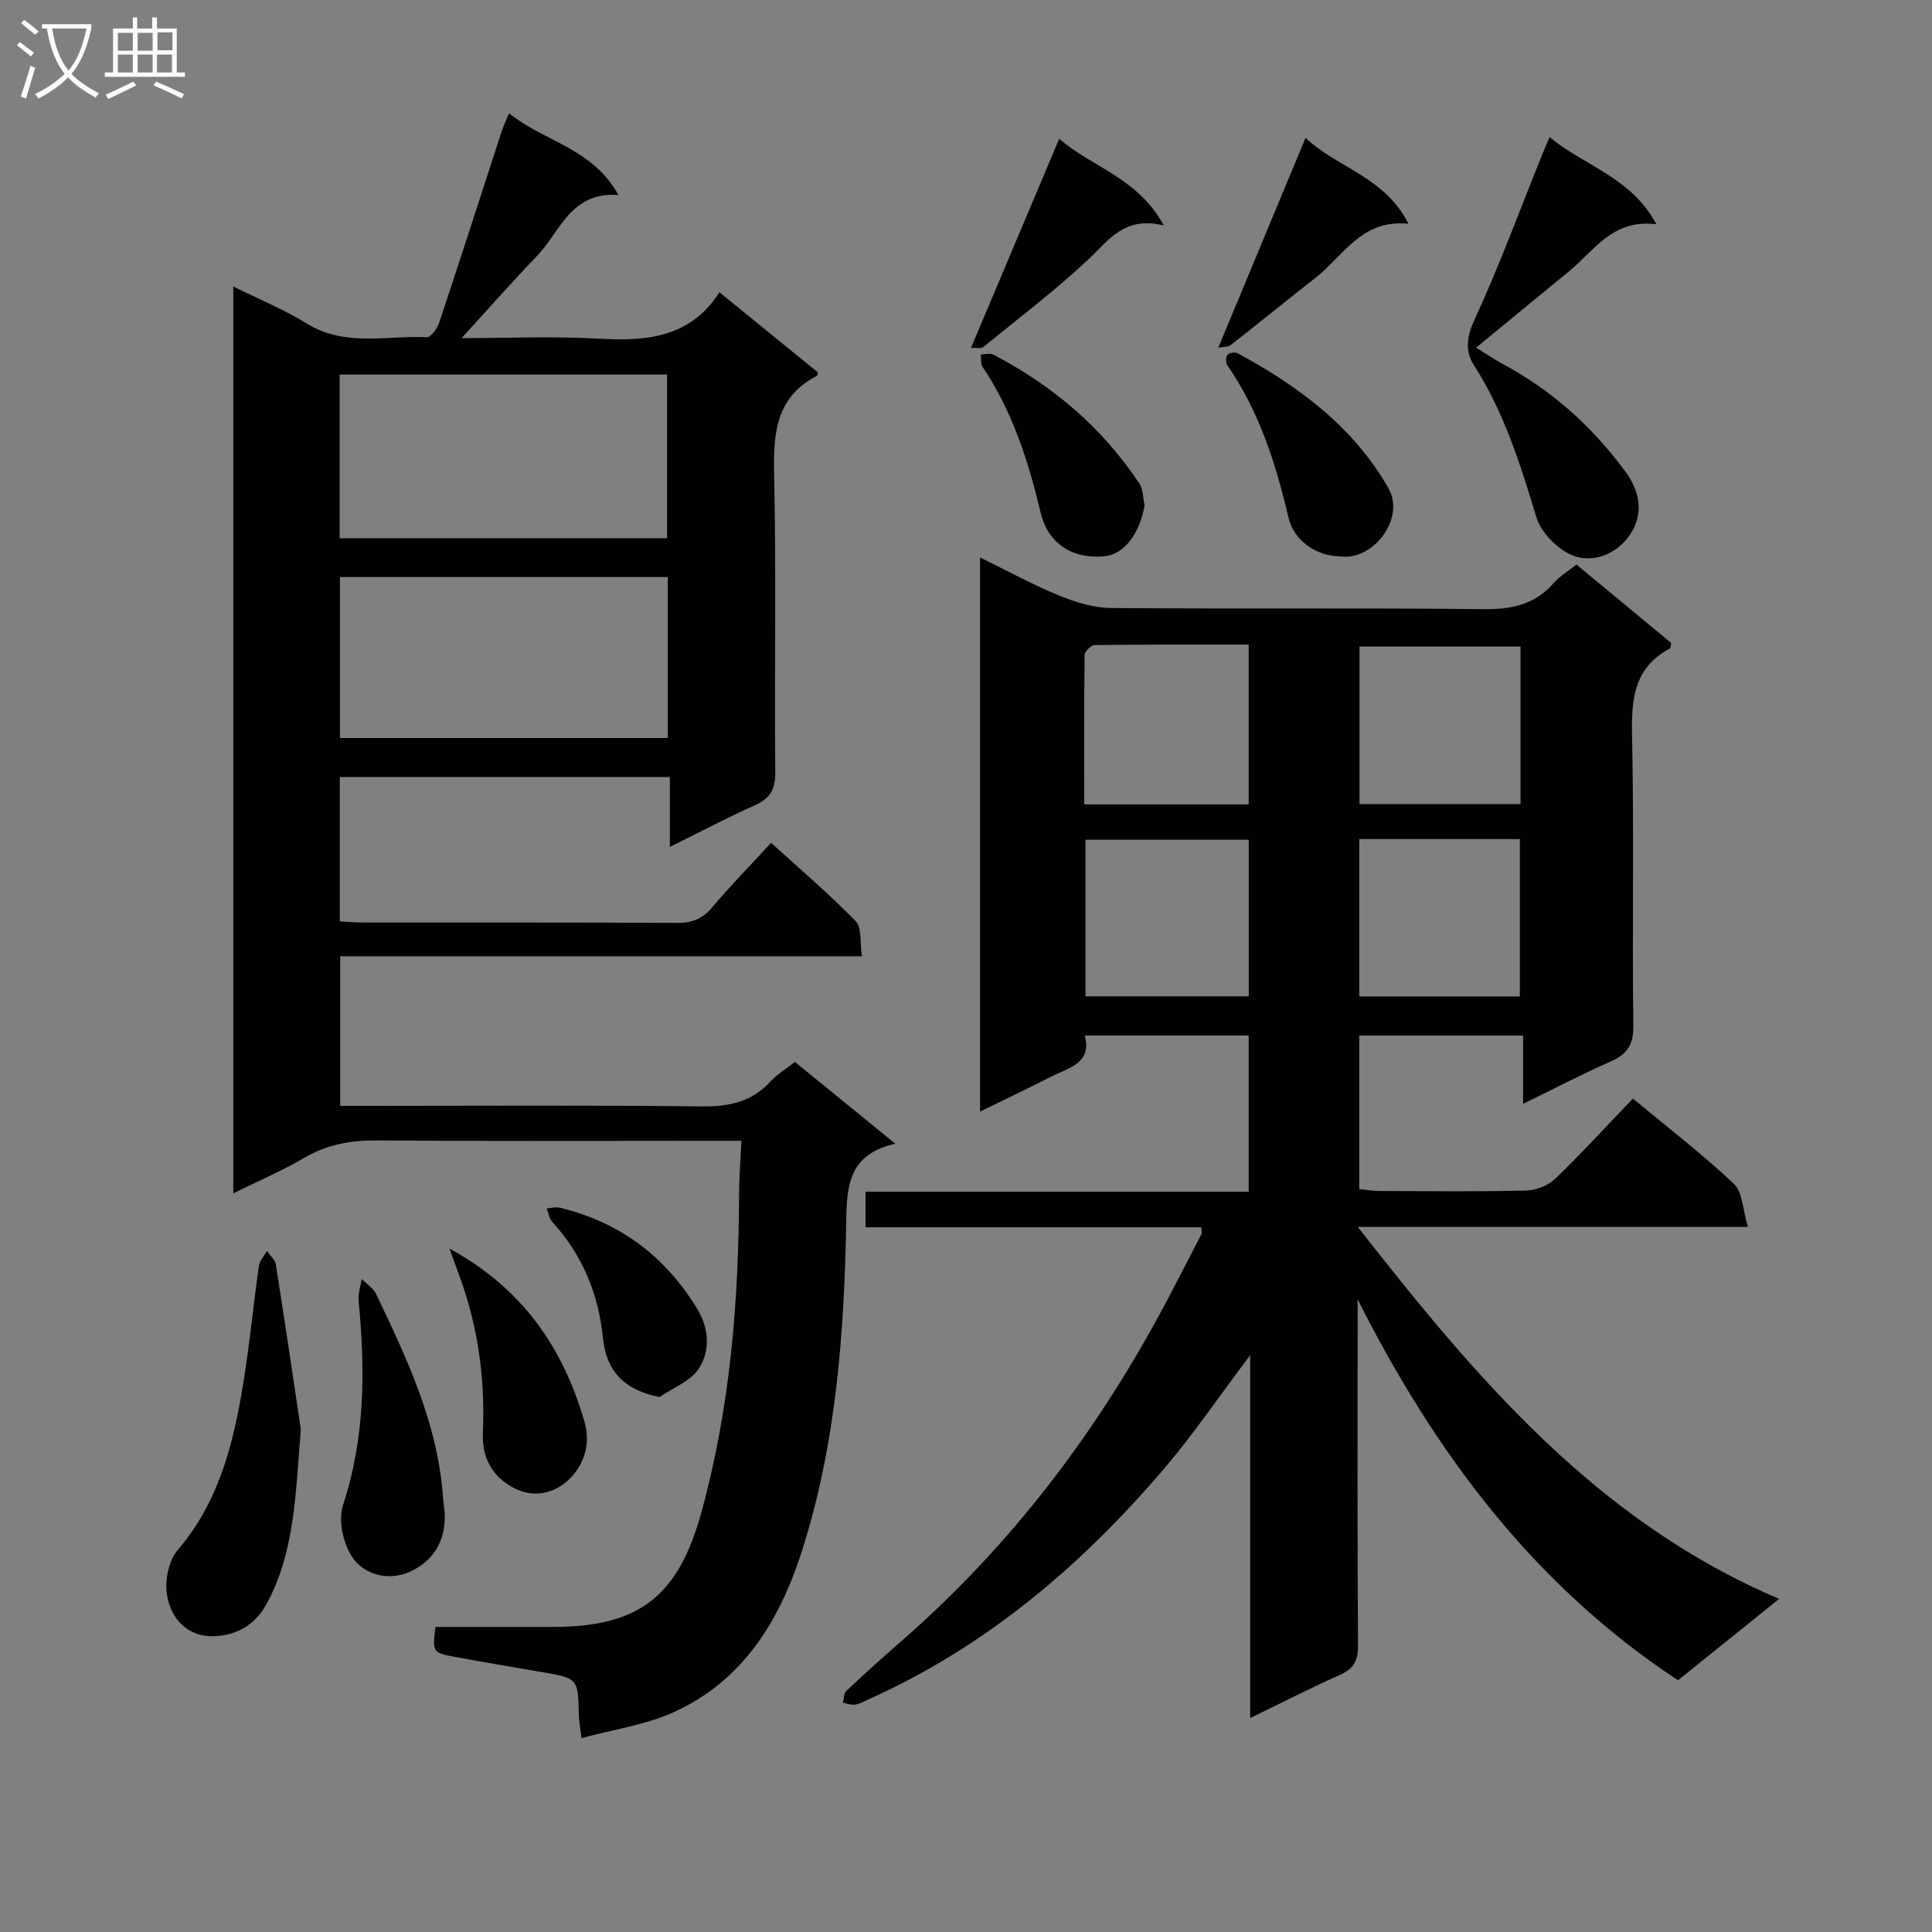 <svg enable-background="new 0 0 400 400" viewBox="0 0 400 400" xmlns="http://www.w3.org/2000/svg"><rect x="0" y="0" width="400" height="400" fill="#808080" stroke="none"/><g fill="#010104"><path d="m338.08 227.45c7.48 6.21 14.49 11.6 20.89 17.64 1.82 1.72 1.83 5.34 2.92 8.93-27.51 0-53.72 0-80.78 0 24.57 31.38 49.45 60.94 87.24 77.01-7.32 5.9-13.88 11.18-20.93 16.85-29.85-19.64-50.3-47.09-66.34-78.86v4.68c0 22.33-.07 44.66.08 66.99.02 3.11-.88 4.81-3.72 6.07-6.01 2.67-11.87 5.68-18.6 8.94 0-25.24 0-49.59 0-75.14-6.43 8.54-11.72 16.34-17.79 23.47-17.13 20.09-36.92 36.92-61.27 47.82-.91.41-1.82.94-2.78 1.08-.8.12-1.67-.25-2.51-.4.24-.83.21-1.95.75-2.46 3.63-3.42 7.34-6.77 11.11-10.05 23.15-20.13 41.28-44.17 55.52-71.25 2.32-4.41 4.61-8.85 6.89-13.28.13-.25-.01-.63-.05-1.39-23.05 0-46.11 0-69.51 0 0-2.51 0-4.57 0-7.37h79.33c0-11.13 0-21.54 0-32.34-11.07 0-22.15 0-33.94 0 1.55 5.78-3.36 6.68-7.05 8.56-4.69 2.39-9.44 4.65-14.63 7.19 0-38.3 0-76.04 0-114.73 5.72 2.8 10.87 5.64 16.28 7.85 3.42 1.4 7.21 2.59 10.84 2.62 25.66.22 51.33-.05 76.99.24 5.86.07 10.72-.88 14.67-5.42 1.28-1.47 3.06-2.51 4.71-3.81 6.65 5.51 13.17 10.91 19.62 16.25-.14.55-.12 1.03-.3 1.13-7.45 3.96-7.99 10.51-7.82 18.08.43 19.99 0 39.99.27 59.99.05 4.04-1.32 5.95-4.78 7.47-5.9 2.59-11.62 5.59-18.05 8.73 0-4.99 0-9.37 0-14.14-11.51 0-22.56 0-33.92 0v31.79c1.31.13 2.73.38 4.14.39 10.16.03 20.33.16 30.49-.1 2.06-.05 4.55-1.08 6.04-2.51 5.36-5.19 10.42-10.73 15.99-16.52zm-79.55-93.99c-10.73 0-21.31-.04-31.89.09-.73.01-2.07 1.33-2.08 2.06-.14 10.25-.09 20.5-.09 30.93h34.06c0-11 0-21.71 0-33.08zm.01 72.82c0-11.12 0-21.69 0-32.42-11.45 0-22.61 0-33.81 0v32.42zm56.27-72.42c-11.43 0-22.46 0-33.34 0v32.63h33.34c0-10.97 0-21.6 0-32.63zm-.14 72.44c0-11.01 0-21.73 0-32.58-11.26 0-22.18 0-33.25 0v32.58z"/><path d="m48.3 59.31c5.47 2.72 10.58 4.81 15.21 7.67 7.93 4.9 16.53 2.45 24.86 2.83.83.04 2.16-1.8 2.56-3 4.4-13.21 8.65-26.47 12.97-39.71.35-1.06.84-2.07 1.5-3.66 7.21 5.9 17.22 7.15 22.64 16.93-9.94-.71-12.03 7.6-16.85 12.61-5.15 5.35-10.06 10.94-15.62 17.02 9.74 0 18.99-.4 28.2.11 9.85.54 19 0 25.19-9.6 7.17 5.84 13.83 11.26 20.41 16.62-.16.42-.17.63-.27.69-8.61 4.49-9.01 12.11-8.82 20.66.44 20.49.05 41 .23 61.49.03 3.54-1.13 5.37-4.28 6.78-5.72 2.55-11.27 5.49-17.54 8.59 0-5.17 0-9.6 0-14.47-22.98 0-45.52 0-68.34 0v29.89c1.56.08 3.15.24 4.75.24 21.67.02 43.33-.05 65 .08 3.1.02 5.28-.77 7.3-3.17 3.75-4.44 7.83-8.61 12.25-13.41 5.97 5.43 11.99 10.57 17.51 16.21 1.29 1.32.85 4.34 1.31 7.27-36.27 0-71.97 0-108.03 0v30.98h5.33c23.17 0 46.33-.16 69.49.11 5.68.07 10.4-.92 14.3-5.2 1.33-1.45 3.1-2.5 5.02-4.01 6.64 5.41 13.28 10.82 20.79 16.93-9.59 2.2-10.04 8.45-10.17 16.07-.4 23.12-2.08 46.19-9.22 68.42-4.62 14.39-12.25 26.8-26.61 33.26-5.76 2.59-12.27 3.5-18.98 5.32-.26-2.2-.51-3.43-.54-4.66-.16-7.75-.14-7.74-7.86-9.05-6.06-1.03-12.11-2.06-18.16-3.18-4.21-.77-4.3-1-3.68-6.13h24.31c17.88 0 25.95-6.35 30.73-23.64 5.98-21.65 7.76-43.77 7.83-66.1.01-3.43.3-6.85.48-10.91-2.28 0-4.05 0-5.83 0-23.17 0-46.33.11-69.49-.08-5.49-.05-10.43.82-15.21 3.62-4.56 2.67-9.45 4.76-14.67 7.34 0-62.65 0-124.83 0-187.76zm22.02 52.12h67.79c0-11.6 0-22.8 0-33.88-22.89 0-45.3 0-67.79 0zm67.93 8.04c-22.87 0-45.4 0-67.87 0v33.33h67.87c0-11.23 0-22.28 0-33.33z"/><path d="m320.82 28.39c7.34 6.05 16.85 8.26 22.12 18.04-9.07-1.14-12.84 5.44-18.04 9.7-6.27 5.13-12.52 10.29-19.28 15.85 2.03 1.25 3.62 2.36 5.32 3.27 10.3 5.5 18.75 13.07 25.64 22.48 2.8 3.83 3.63 8 1.46 12.04-2.47 4.61-8 7.15-12.67 5.13-3.06-1.33-6.36-4.72-7.3-7.87-3.3-10.98-6.72-21.77-12.98-31.55-1.62-2.53-1.55-5.5.06-8.98 5.2-11.27 9.49-22.96 14.14-34.48.38-.94.78-1.84 1.53-3.63z"/><path d="m62.28 295.9c-1.11 14.27-1.39 25.73-7.09 36.18-2.4 4.41-6.28 6.48-10.73 6.68-5.5.24-9.1-3.5-9.9-8.6-.46-2.95.35-7.05 2.22-9.23 7.82-9.09 10.98-19.97 13.03-31.27 1.66-9.13 2.48-18.4 3.8-27.59.15-1.08 1.09-2.05 1.66-3.06.63.93 1.68 1.79 1.84 2.8 1.94 12.27 3.75 24.57 5.17 34.09z"/><path d="m92.05 312.98c.33 6.23-2.4 9.86-6.37 12.04-4.49 2.47-10.21 1.4-12.9-2.87-1.79-2.83-2.77-7.48-1.76-10.54 4.59-13.94 4.61-28.04 3.22-42.35-.14-1.44.42-2.96.65-4.44 1.01 1.02 2.38 1.87 2.97 3.09 6.31 13.18 12.58 26.4 13.79 41.29.12 1.65.34 3.29.4 3.78z"/><path d="m93.05 258.5c15.16 8.25 23.56 20.59 27.96 35.87 1.32 4.57-.05 8.76-3.03 11.75-3.15 3.15-7.58 4.19-11.94 1.77-4.3-2.39-6.28-6.41-6.07-11.11.48-11.11-.93-21.88-4.75-32.33-.72-1.99-1.45-3.97-2.17-5.95z"/><path d="m277.35 115.17c-4.83-.01-9.49-3.32-10.56-7.91-2.62-11.21-6.06-22.05-12.69-31.65-.35-.51-.33-1.71.04-2.15.35-.42 1.57-.6 2.1-.32 12.62 6.82 24 15.27 31.21 27.92 3.67 6.46-3.43 15.25-10.1 14.11z"/><path d="m236.97 104.65c-1.01 5.83-4.22 10.12-8.28 10.52-6.7.65-11.73-2.71-13.22-8.97-2.55-10.66-5.83-21.02-12.04-30.24-.44-.65-.26-1.71-.36-2.58.88 0 1.91-.31 2.6.05 12.29 6.4 22.57 15.13 30.26 26.73.78 1.2.71 2.97 1.04 4.49z"/><path d="m136.56 289.24c-7.32-1.41-11.03-5.43-11.7-12.05-.91-9.11-4.2-17.31-10.49-24.17-.65-.71-.8-1.87-1.19-2.82.9-.07 1.85-.37 2.69-.17 12.41 2.99 21.82 10.02 28.46 20.93 2.51 4.13 2.72 8.61.43 12.28-1.65 2.67-5.39 4.05-8.2 6z"/><path d="m270.3 28.55c6.64 6.25 16.41 8.04 21.3 17.78-9.73-1-13.48 6.69-19.27 11.21-5.89 4.59-11.66 9.34-17.56 13.92-.62.48-1.71.35-2.53.5 6-14.43 11.87-28.55 18.06-43.41z"/><path d="m201.03 72.03c6.19-14.66 12.13-28.74 18.27-43.3 6.72 5.87 16.26 8.03 21.65 17.94-8.23-1.98-11.4 3.09-15.63 7.05-6.86 6.44-14.41 12.16-21.73 18.11-.47.4-1.48.14-2.56.2z"/></g><path d="m6.4 11.7c-1-.8-1.9-1.6-2.9-2.3l.6-.7c.9.7 1.9 1.4 2.9 2.2zm-2.1 8.3c.7-2.1 1.4-4.2 2-6.4.2.1.6.3 1 .4-.7 2.3-1.3 4.4-1.9 6.4zm3-12.8c-1.1-.9-2.1-1.7-2.9-2.4l.6-.7c1 .8 2 1.5 3 2.4zm1.4-1.3v-.9h10.2v.9c-.9 4.2-2.3 7.3-4.1 9.4 1.3 1.4 3.2 2.7 5.7 4-.2.2-.4.5-.7.9-2.5-1.4-4.4-2.7-5.7-4.2-1.4 1.5-3.5 3-6.1 4.4 0 0 0 0-.1-.1-.3-.4-.5-.7-.7-.8 2.7-1.3 4.7-2.8 6.2-4.2-1.8-2.2-3-5.3-3.7-9.4zm9.2 0h-7.1c.6 3.8 1.7 6.7 3.4 8.7 1.7-2 2.9-4.8 3.7-8.7z" fill="#fbfafa"/><path d="m31.6 3.6h.9v2.3h4.1v9.1h1.7v.9h-16.6v-.9h1.7v-9.1h4.1v-2.3h.9v2.3h3.1v-2.3zm-4 13.3.6.8c-1.9.9-3.8 1.9-5.8 2.8-.2-.3-.3-.6-.5-.9 2-.9 3.9-1.8 5.7-2.7zm-3.2-10.1v3.7h3.1v-3.7zm0 4.5v3.7h3.1v-3.7zm4.1-4.5v3.7h3.1v-3.7zm0 4.5v3.7h3.1v-3.7zm9.1 9.1c-2.1-1.1-4.1-2-5.8-2.7l.5-.8c2.2.9 4.1 1.8 5.8 2.6zm-1.9-13.7h-3.1v3.7h3.1v-3.6zm-3.2 4.6v3.7h3.1v-3.7z" fill="#fbfafa"/></svg>